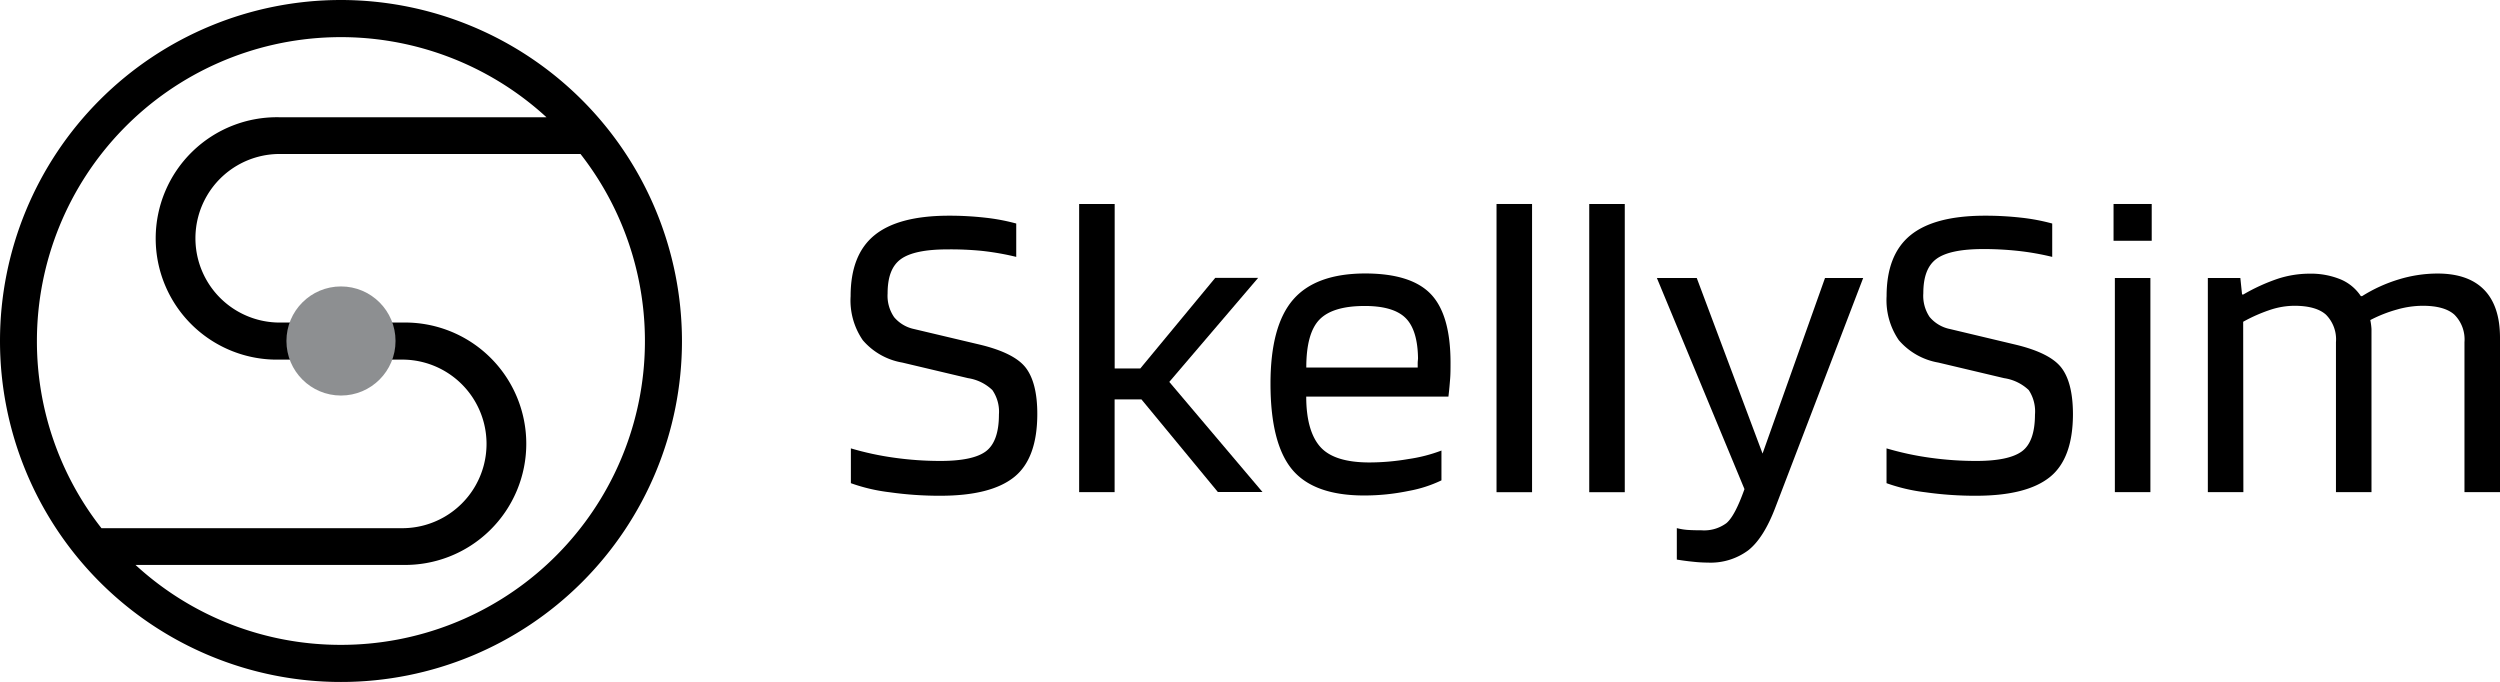 <svg xmlns="http://www.w3.org/2000/svg" viewBox="0 0 379.93 103.64"><defs><style>.cls-1{fill:#8d8f91;}</style></defs><g id="Layer_2" data-name="Layer 2"><g id="Layer_1-2" data-name="Layer 1"><path d="M147.12,57.47l-10-2.37a10.15,10.15,0,0,1-6-3.4A10.67,10.67,0,0,1,129.27,45q0-6.26,3.59-9.22t11.17-3a48.81,48.81,0,0,1,5.69.3,30.45,30.45,0,0,1,4.72.89v5.07a40.89,40.89,0,0,0-5.27-.92A48.67,48.67,0,0,0,144,37.9q-5.07,0-7.11,1.49c-1.37,1-2,2.73-2,5.23a5.71,5.71,0,0,0,1,3.59A5.42,5.42,0,0,0,138.89,50l10,2.37q5.26,1.26,7,3.52c1.16,1.52,1.75,3.86,1.75,7q0,6.8-3.53,9.62t-11.16,2.83a53.87,53.87,0,0,1-7.74-.53,26.83,26.83,0,0,1-5.9-1.38V68.14a44.55,44.55,0,0,0,6.59,1.42,50.21,50.21,0,0,0,7,.49c3.29,0,5.6-.48,6.91-1.45s2-2.83,2-5.6a5.8,5.8,0,0,0-1-3.72A6.83,6.83,0,0,0,147.12,57.47Z"/><path d="M169.39,60.7V74.79H164V31h5.4V56h3.89l11.39-13.77h6.52l-13.5,15.81,14.16,16.73h-6.78L173.47,60.7Z"/><path d="M219.06,68.47V73a19.5,19.5,0,0,1-5,1.61,33.18,33.18,0,0,1-6.75.69q-7.65,0-10.94-3.95c-2.19-2.64-3.29-7-3.29-13.05q0-8.76,3.42-12.74t10.94-4q7,0,10,3.13t3,10.44c0,.88,0,1.69-.06,2.44s-.13,1.65-.26,2.7H198.51c0,3.6.78,6.17,2.2,7.71s3.9,2.3,7.41,2.3a35.42,35.42,0,0,0,5.93-.52A23.49,23.49,0,0,0,219.06,68.47Zm-3.56-14q-.06-4.35-1.91-6.16t-6.19-1.81q-4.87,0-6.88,2.07c-1.34,1.39-2,3.81-2,7.28h16.93c0-.09,0-.3,0-.62S215.5,54.61,215.5,54.44Z"/><path d="M232.83,31v43.8h-5.4V31Z"/><path d="M246.92,31v43.8h-5.4V31Z"/><path d="M258.58,80.59a5.69,5.69,0,0,0,3.79-1.09q1.29-1.08,2.74-5.17L251.8,42.25h6.06l10,26.68,9.49-26.68h5.8L269.85,77q-1.78,4.74-4.15,6.62a9.58,9.58,0,0,1-6.13,1.88,21.53,21.53,0,0,1-2.34-.14c-.81-.08-1.61-.19-2.4-.32V80.26a9.15,9.15,0,0,0,1.61.27C257,80.57,257.75,80.59,258.58,80.59Z"/><path d="M304.57,57.47l-10-2.37a10.21,10.21,0,0,1-6-3.4A10.74,10.74,0,0,1,286.71,45q0-6.26,3.59-9.22t11.17-3a48.86,48.86,0,0,1,5.7.3,30.54,30.54,0,0,1,4.71.89v5.07a40.6,40.6,0,0,0-5.27-.92,48.67,48.67,0,0,0-5.21-.27q-5.07,0-7.11,1.49c-1.36,1-2,2.73-2,5.23a5.78,5.78,0,0,0,.95,3.59A5.42,5.42,0,0,0,296.33,50l9.95,2.37q5.27,1.26,7,3.52t1.75,7q0,6.8-3.52,9.62t-11.17,2.83a53.87,53.87,0,0,1-7.74-.53,27,27,0,0,1-5.9-1.38V68.14a44.83,44.83,0,0,0,6.59,1.42,50.21,50.21,0,0,0,7.05.49q4.93,0,6.92-1.45t2-5.6a5.87,5.87,0,0,0-.95-3.72A6.91,6.91,0,0,0,304.57,57.47Z"/><path d="M327,36.59h-5.8V31H327Zm-.2,38.2h-5.4V42.25h5.4Z"/><path d="M340.93,74.79h-5.4V42.25h4.94l.26,2.5h.2a28.45,28.45,0,0,1,5.27-2.4,15.65,15.65,0,0,1,4.74-.76,11.93,11.93,0,0,1,4.75.86A6.86,6.86,0,0,1,358.78,45h.2a22.94,22.94,0,0,1,5.57-2.54,20.28,20.28,0,0,1,5.89-.89c3.12,0,5.48.83,7.08,2.47s2.41,4.08,2.41,7.28V74.79h-5.4V52A5.32,5.32,0,0,0,373,47.82q-1.51-1.35-4.81-1.35a14.38,14.38,0,0,0-3.88.56,20.78,20.78,0,0,0-4.09,1.61A9.93,9.93,0,0,1,360.4,50q0,.66,0,1.38V74.79H355V52a5.32,5.32,0,0,0-1.52-4.18q-1.51-1.35-4.81-1.35a11.79,11.79,0,0,0-3.49.56,23.94,23.94,0,0,0-4.28,1.87Z"/><path d="M51.82,0a51.82,51.82,0,1,0,51.82,51.82A51.88,51.88,0,0,0,51.82,0ZM5.61,51.82a46.19,46.19,0,0,1,77.44-34H42.51a18.42,18.42,0,1,0,0,36.83H61.13a12.81,12.81,0,0,1,0,25.62H15.42A46,46,0,0,1,5.61,51.82ZM51.82,98A46,46,0,0,1,20.59,85.85H61.13a18.42,18.42,0,1,0,0-36.83H42.51a12.81,12.81,0,1,1,0-25.62H88.22A46.17,46.17,0,0,1,51.82,98Z"/><circle class="cls-1" cx="51.82" cy="51.82" r="8.29"/></g></g></svg>